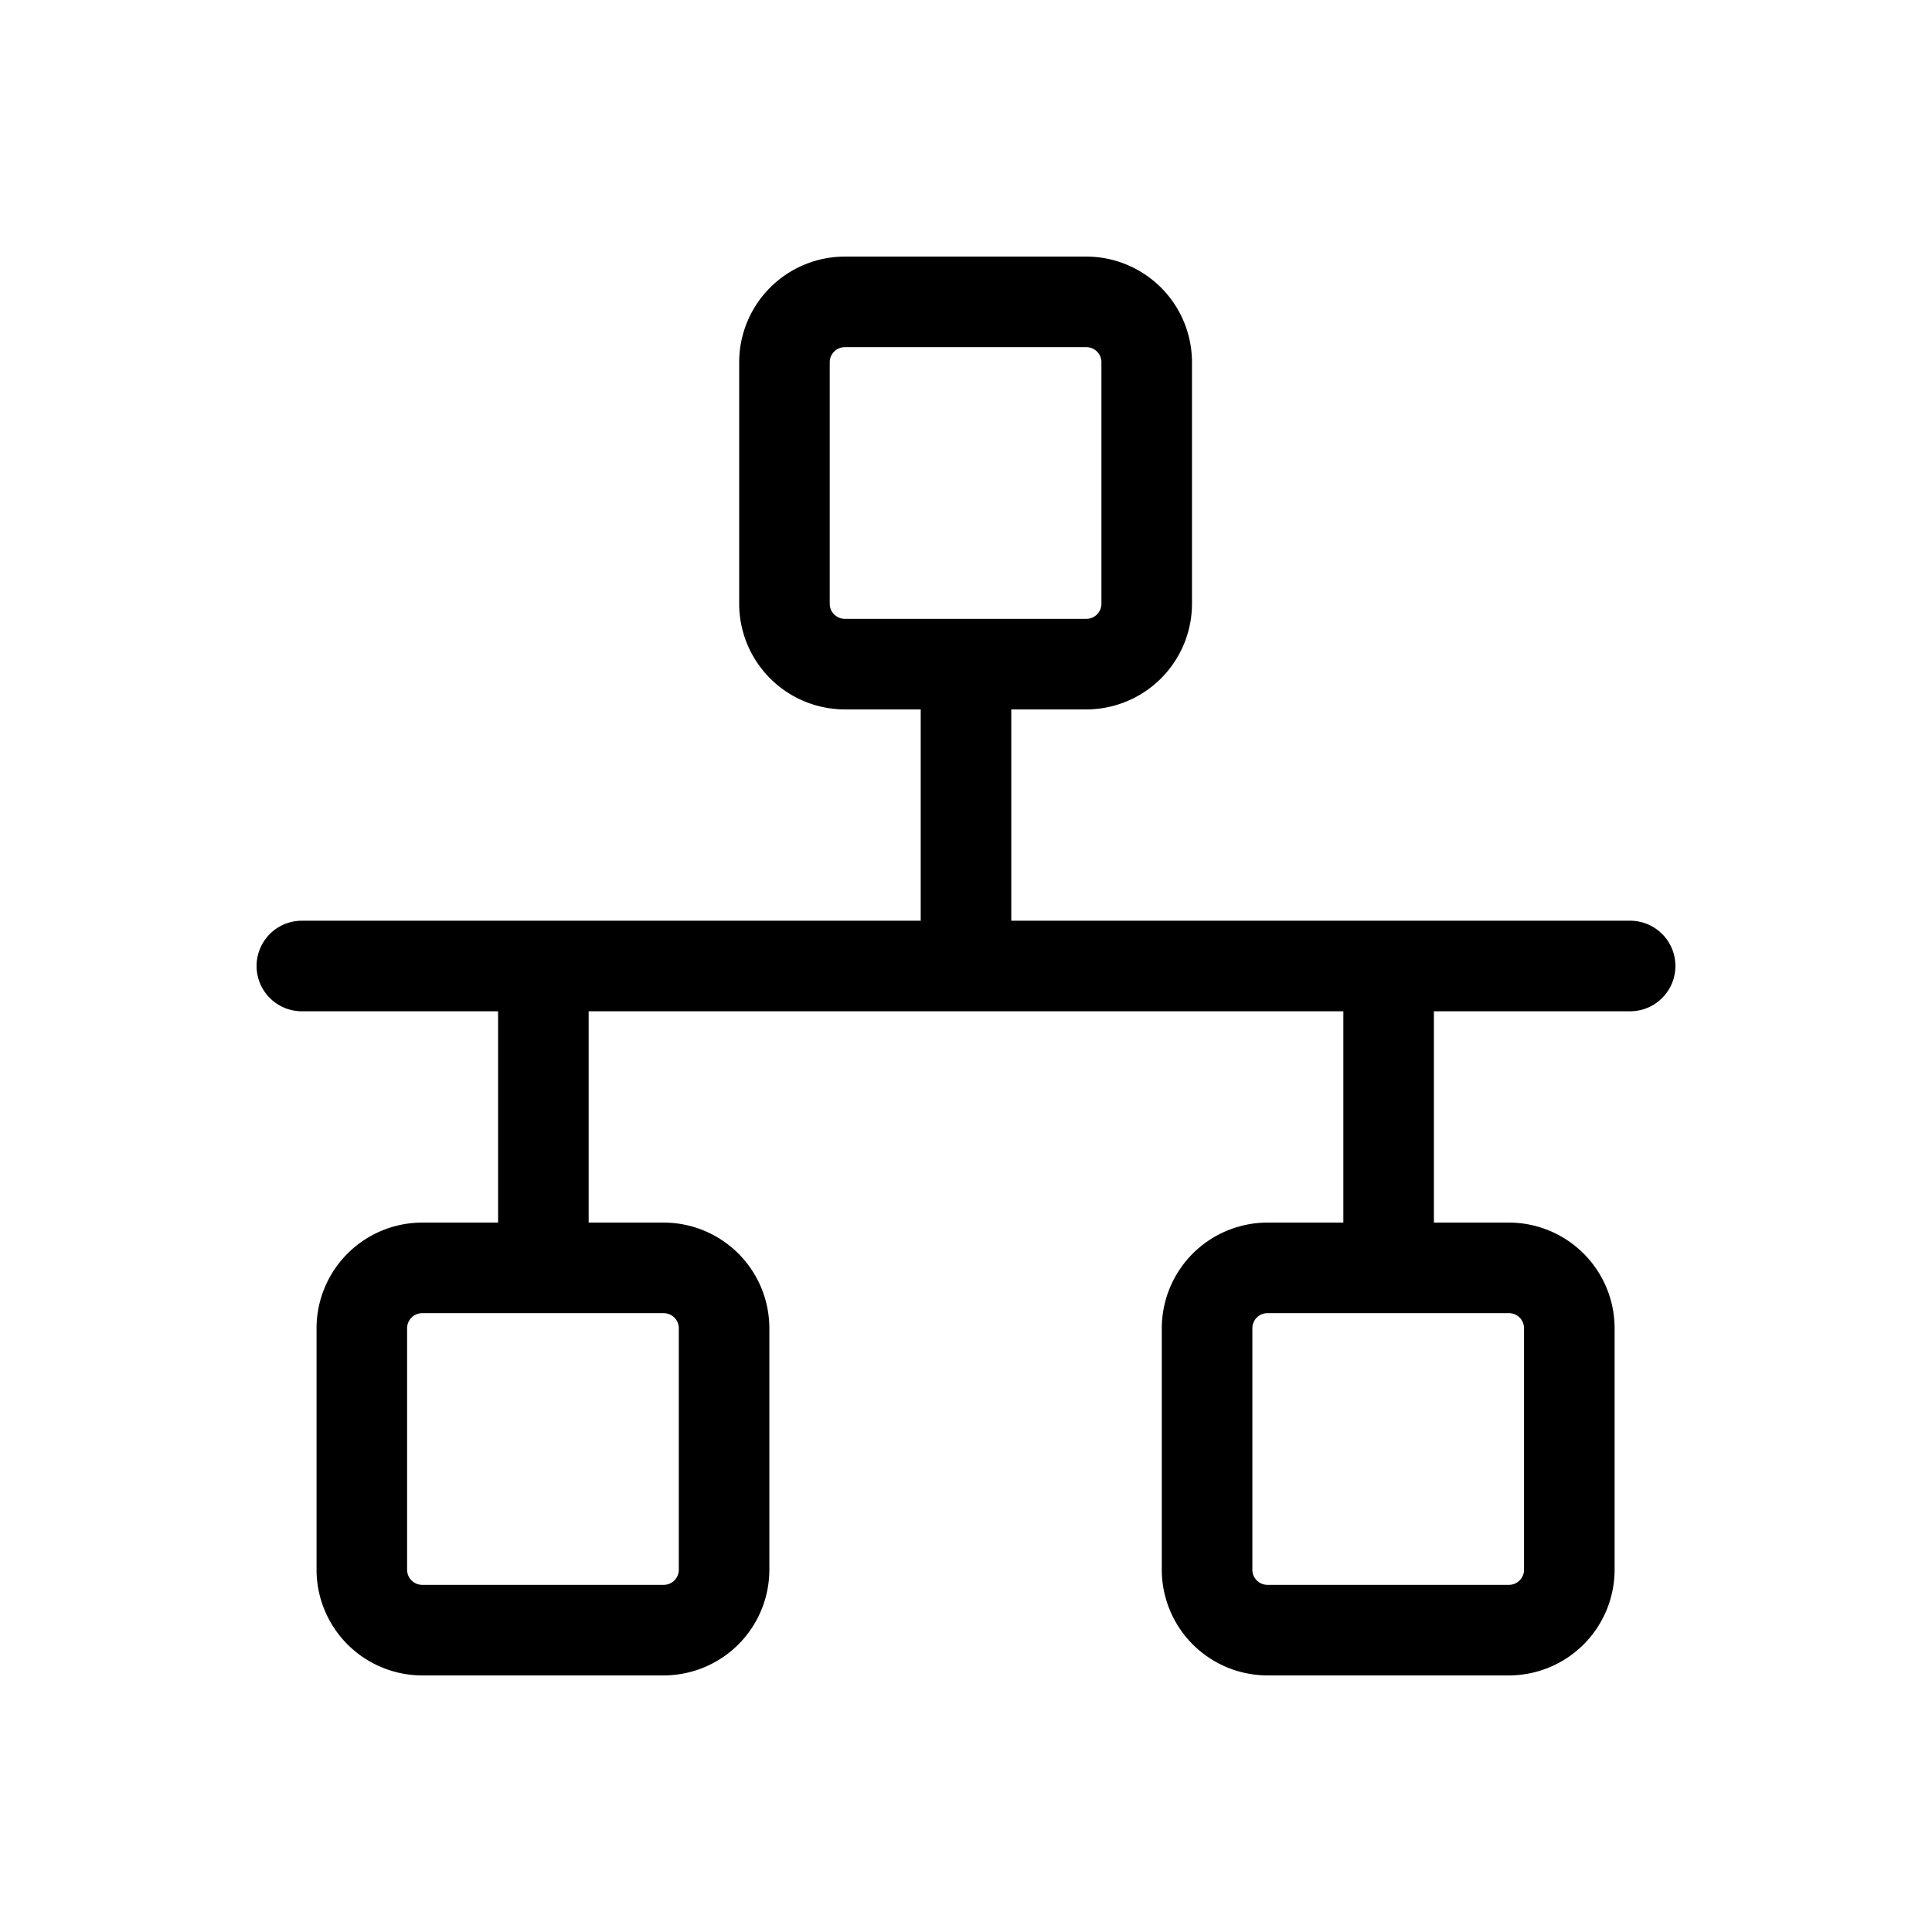 <svg width="32" height="32" viewBox="0 0 32 32" xmlns="http://www.w3.org/2000/svg"><path d="M27 15.25H16.75v-3.5h1.243a1.752 1.752 0 0 0 1.75-1.75V6a1.752 1.752 0 0 0-1.75-1.75h-4A1.752 1.752 0 0 0 12.243 6v4a1.752 1.752 0 0 0 1.75 1.75h1.257v3.5H5a.75.75 0 1 0 0 1.5h3.25v3.5H6.993A1.752 1.752 0 0 0 5.243 22v4a1.752 1.752 0 0 0 1.75 1.75h4a1.752 1.752 0 0 0 1.75-1.75v-4a1.752 1.752 0 0 0-1.75-1.75H9.75v-3.5h12.5v3.5h-1.257a1.752 1.752 0 0 0-1.75 1.75v4a1.752 1.752 0 0 0 1.75 1.75h4a1.752 1.752 0 0 0 1.75-1.75v-4a1.752 1.752 0 0 0-1.75-1.75H23.75v-3.5H27a.75.75 0 1 0 0-1.5ZM13.743 10V6a.25.25 0 0 1 .25-.25h4a.25.25 0 0 1 .25.25v4a.25.25 0 0 1-.25.25h-4a.25.25 0 0 1-.25-.25Zm-2.5 12v4a.25.25 0 0 1-.25.25h-4a.25.25 0 0 1-.25-.25v-4a.25.25 0 0 1 .25-.25h4a.25.25 0 0 1 .25.25Zm14 0v4a.25.25 0 0 1-.25.25h-4a.25.25 0 0 1-.25-.25v-4a.25.25 0 0 1 .25-.25h4a.25.25 0 0 1 .25.25Z"/></svg>